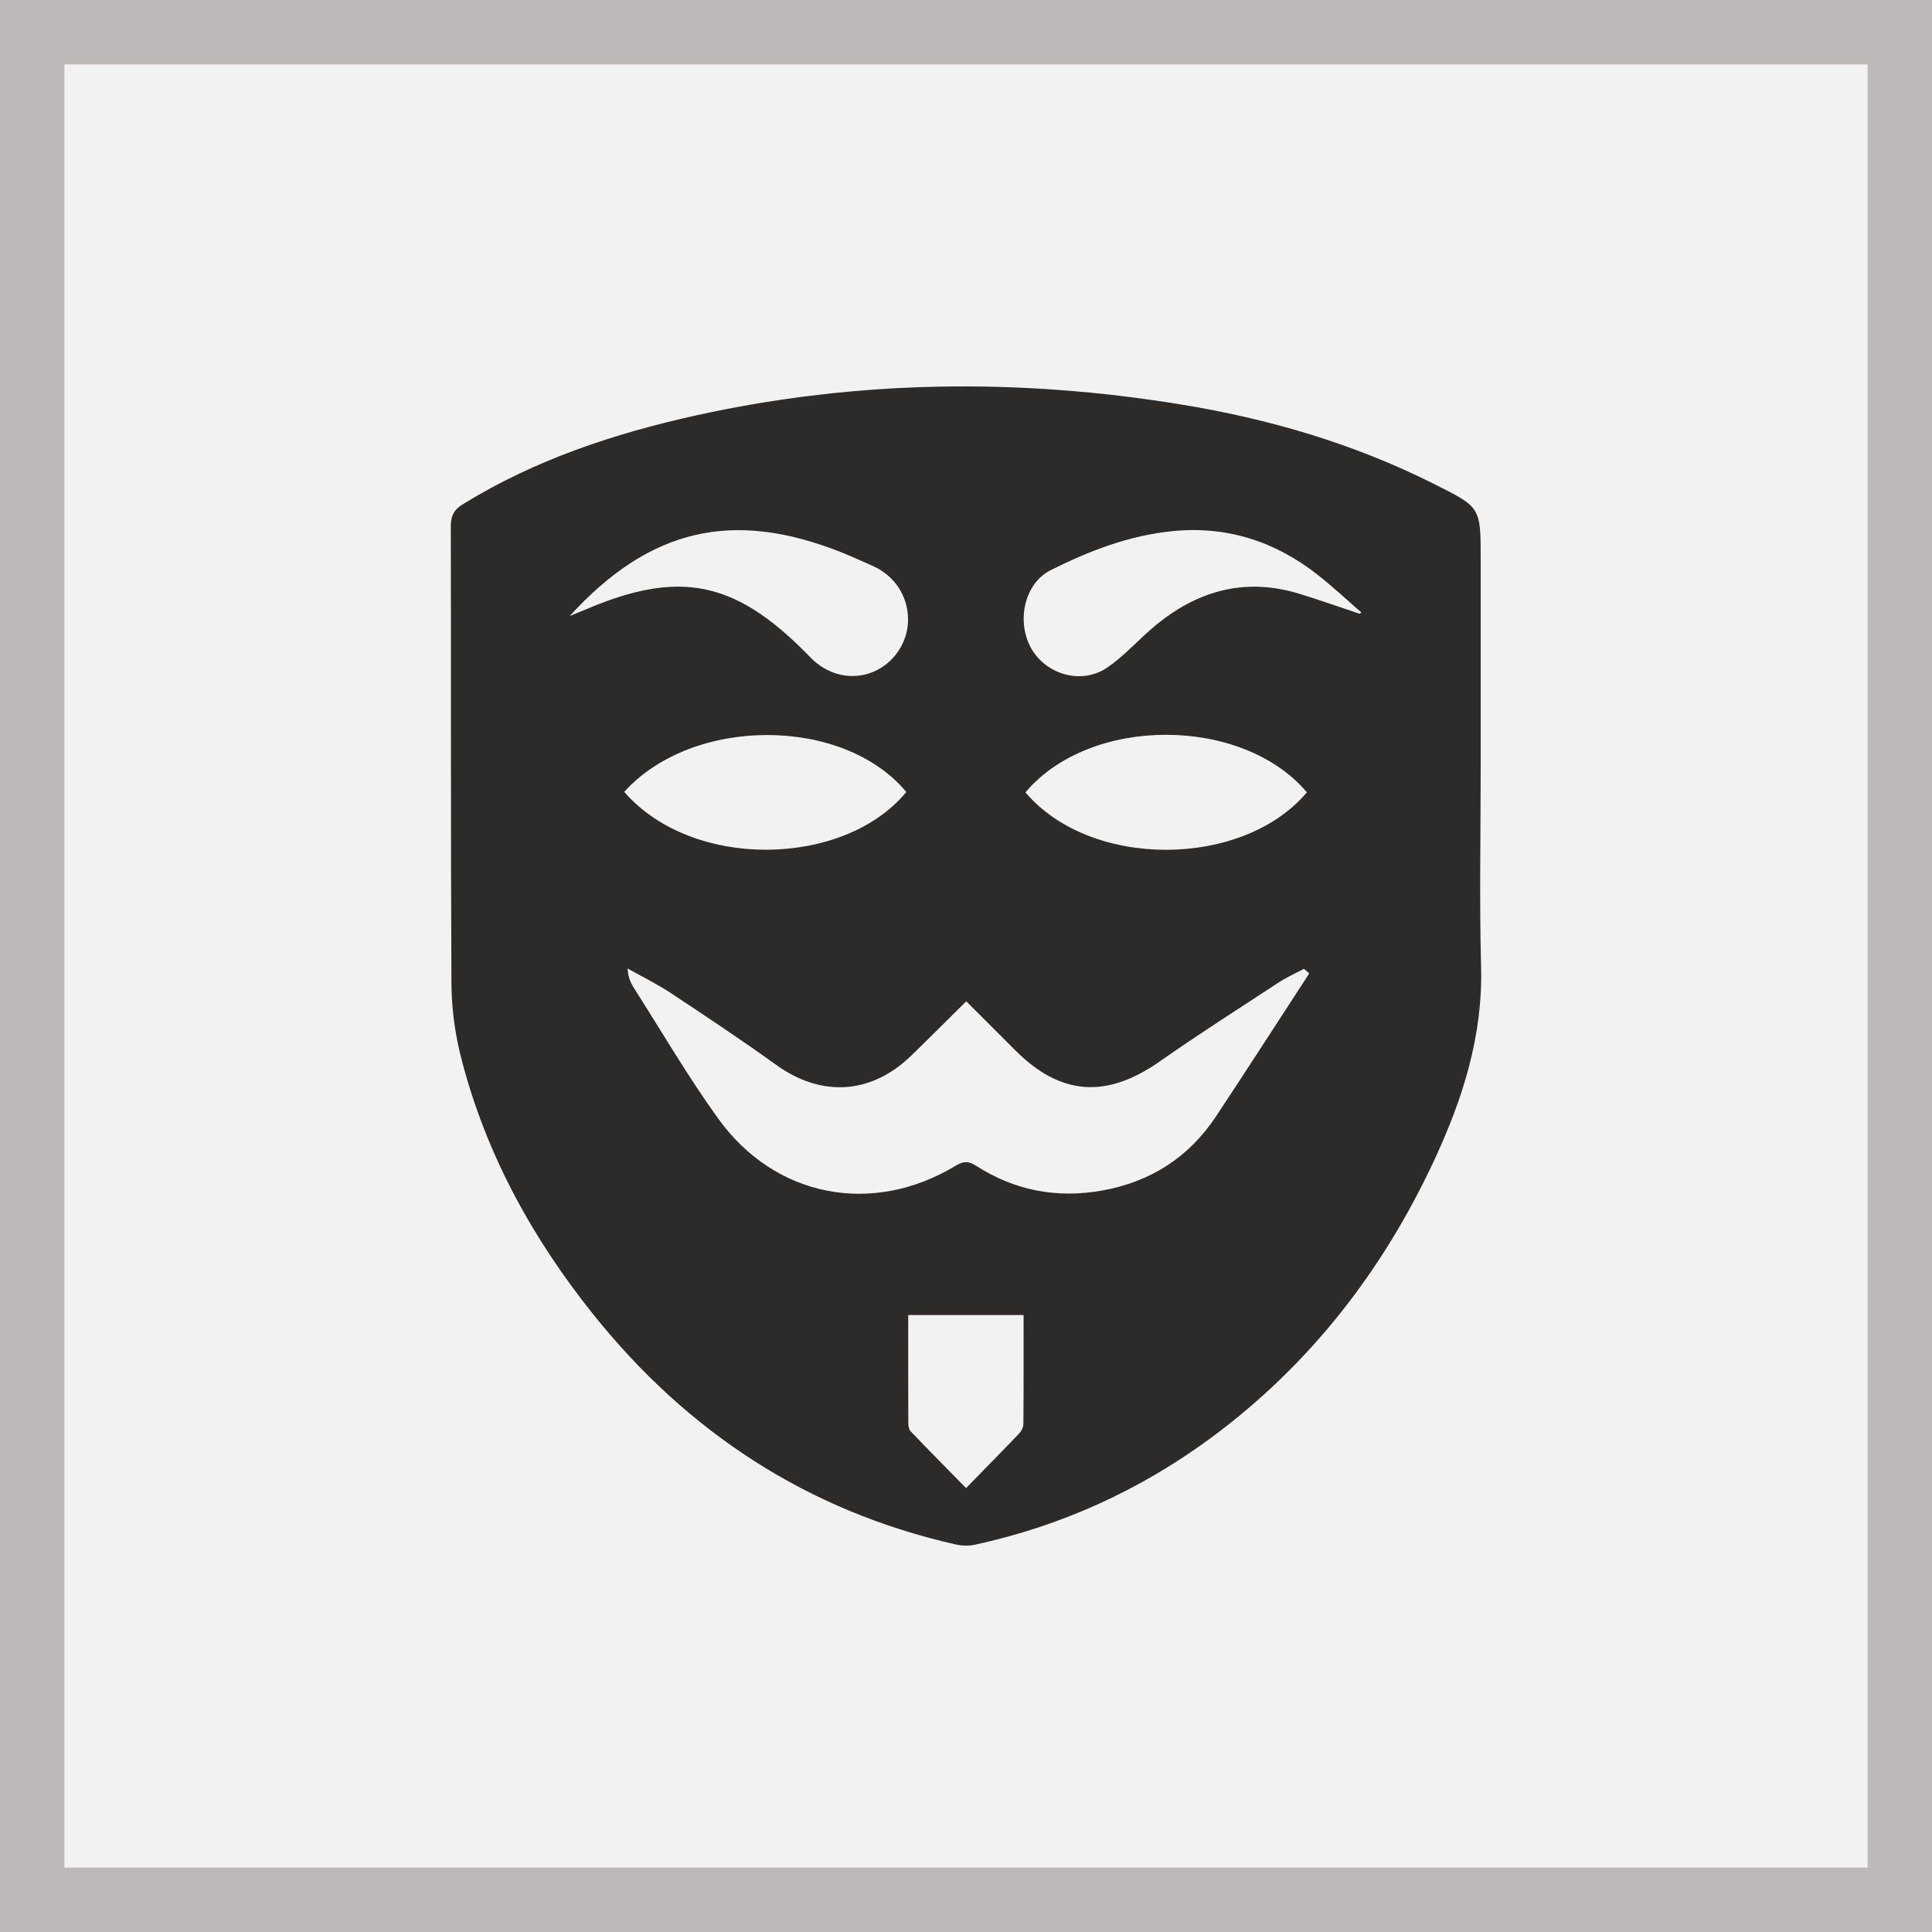 <svg width="30" height="30" viewBox="0 0 30 30" fill="none" xmlns="http://www.w3.org/2000/svg">
<rect x="0" y="0" width="30" height="30" fill="#808080" stroke="none"/>
<g id="square-buttons">
<rect id="container" x="0.5" y="0.5" width="29" height="29" fill="#F3F2F2" stroke="#BCB8B8"/>
<path id="user-icon" d="M22.998 15.012C22.971 13.969 22.992 12.924 22.992 11.88V8.675C22.992 7.872 22.99 7.878 22.268 7.515C21.021 6.888 19.7 6.502 18.333 6.28C15.82 5.869 13.313 5.899 10.819 6.448C9.543 6.73 8.312 7.136 7.188 7.829C7.049 7.914 7 8.008 7 8.173C7.006 10.543 6.997 12.913 7.01 15.283C7.013 15.671 7.068 16.071 7.166 16.447C7.548 17.922 8.265 19.226 9.21 20.407C10.684 22.249 12.547 23.462 14.838 23.982C14.934 24.004 15.044 24.007 15.14 23.986C16.485 23.694 17.713 23.135 18.822 22.314C20.345 21.184 21.478 19.724 22.277 18.002C22.714 17.06 23.027 16.081 22.998 15.012ZM9.094 9.464C9.023 9.494 8.952 9.522 8.847 9.565C10.099 8.193 11.392 7.913 13.062 8.575C13.224 8.64 13.383 8.713 13.543 8.784C13.89 8.934 14.102 9.255 14.1 9.629C14.098 9.977 13.878 10.302 13.556 10.434C13.223 10.571 12.846 10.482 12.581 10.205C12.559 10.182 12.536 10.159 12.514 10.136C11.401 9.015 10.541 8.846 9.094 9.464ZM14.073 12.298C13.111 13.468 10.752 13.519 9.693 12.296C10.761 11.115 13.097 11.123 14.073 12.298ZM15.891 22.115C15.89 22.164 15.859 22.224 15.824 22.261C15.561 22.536 15.292 22.808 15.001 23.107C14.705 22.805 14.421 22.519 14.143 22.228C14.114 22.199 14.104 22.14 14.104 22.096C14.102 21.543 14.103 20.991 14.103 20.42H15.894C15.894 20.996 15.896 21.555 15.891 22.115ZM18.881 17.337C18.457 17.976 17.859 18.353 17.113 18.487C16.412 18.612 15.756 18.488 15.155 18.101C15.037 18.026 14.959 18.029 14.84 18.101C13.545 18.884 12.032 18.596 11.149 17.365C10.678 16.711 10.271 16.011 9.837 15.331C9.788 15.252 9.752 15.164 9.745 15.039C9.968 15.164 10.2 15.277 10.413 15.418C10.963 15.782 11.513 16.147 12.049 16.533C12.748 17.038 13.519 16.999 14.143 16.398C14.429 16.121 14.71 15.838 15.004 15.548C15.249 15.794 15.502 16.045 15.753 16.297C16.463 17.015 17.178 17.064 18.008 16.482C18.613 16.058 19.237 15.661 19.855 15.256C19.979 15.175 20.116 15.114 20.248 15.044C20.275 15.068 20.303 15.091 20.33 15.115C19.847 15.856 19.369 16.6 18.881 17.337ZM15.923 12.304C16.933 11.106 19.292 11.118 20.293 12.303C19.304 13.48 16.943 13.506 15.923 12.304ZM21.11 9.53C20.796 9.425 20.483 9.314 20.166 9.217C19.308 8.958 18.557 9.183 17.89 9.756C17.656 9.958 17.446 10.193 17.193 10.366C16.8 10.635 16.25 10.48 16.015 10.072C15.777 9.653 15.904 9.057 16.319 8.851C16.917 8.553 17.536 8.313 18.212 8.247C19.052 8.165 19.794 8.405 20.454 8.92C20.691 9.106 20.912 9.313 21.14 9.511C21.13 9.517 21.12 9.523 21.11 9.53Z" fill="#2D2B2A"/>
</g>
</svg>
